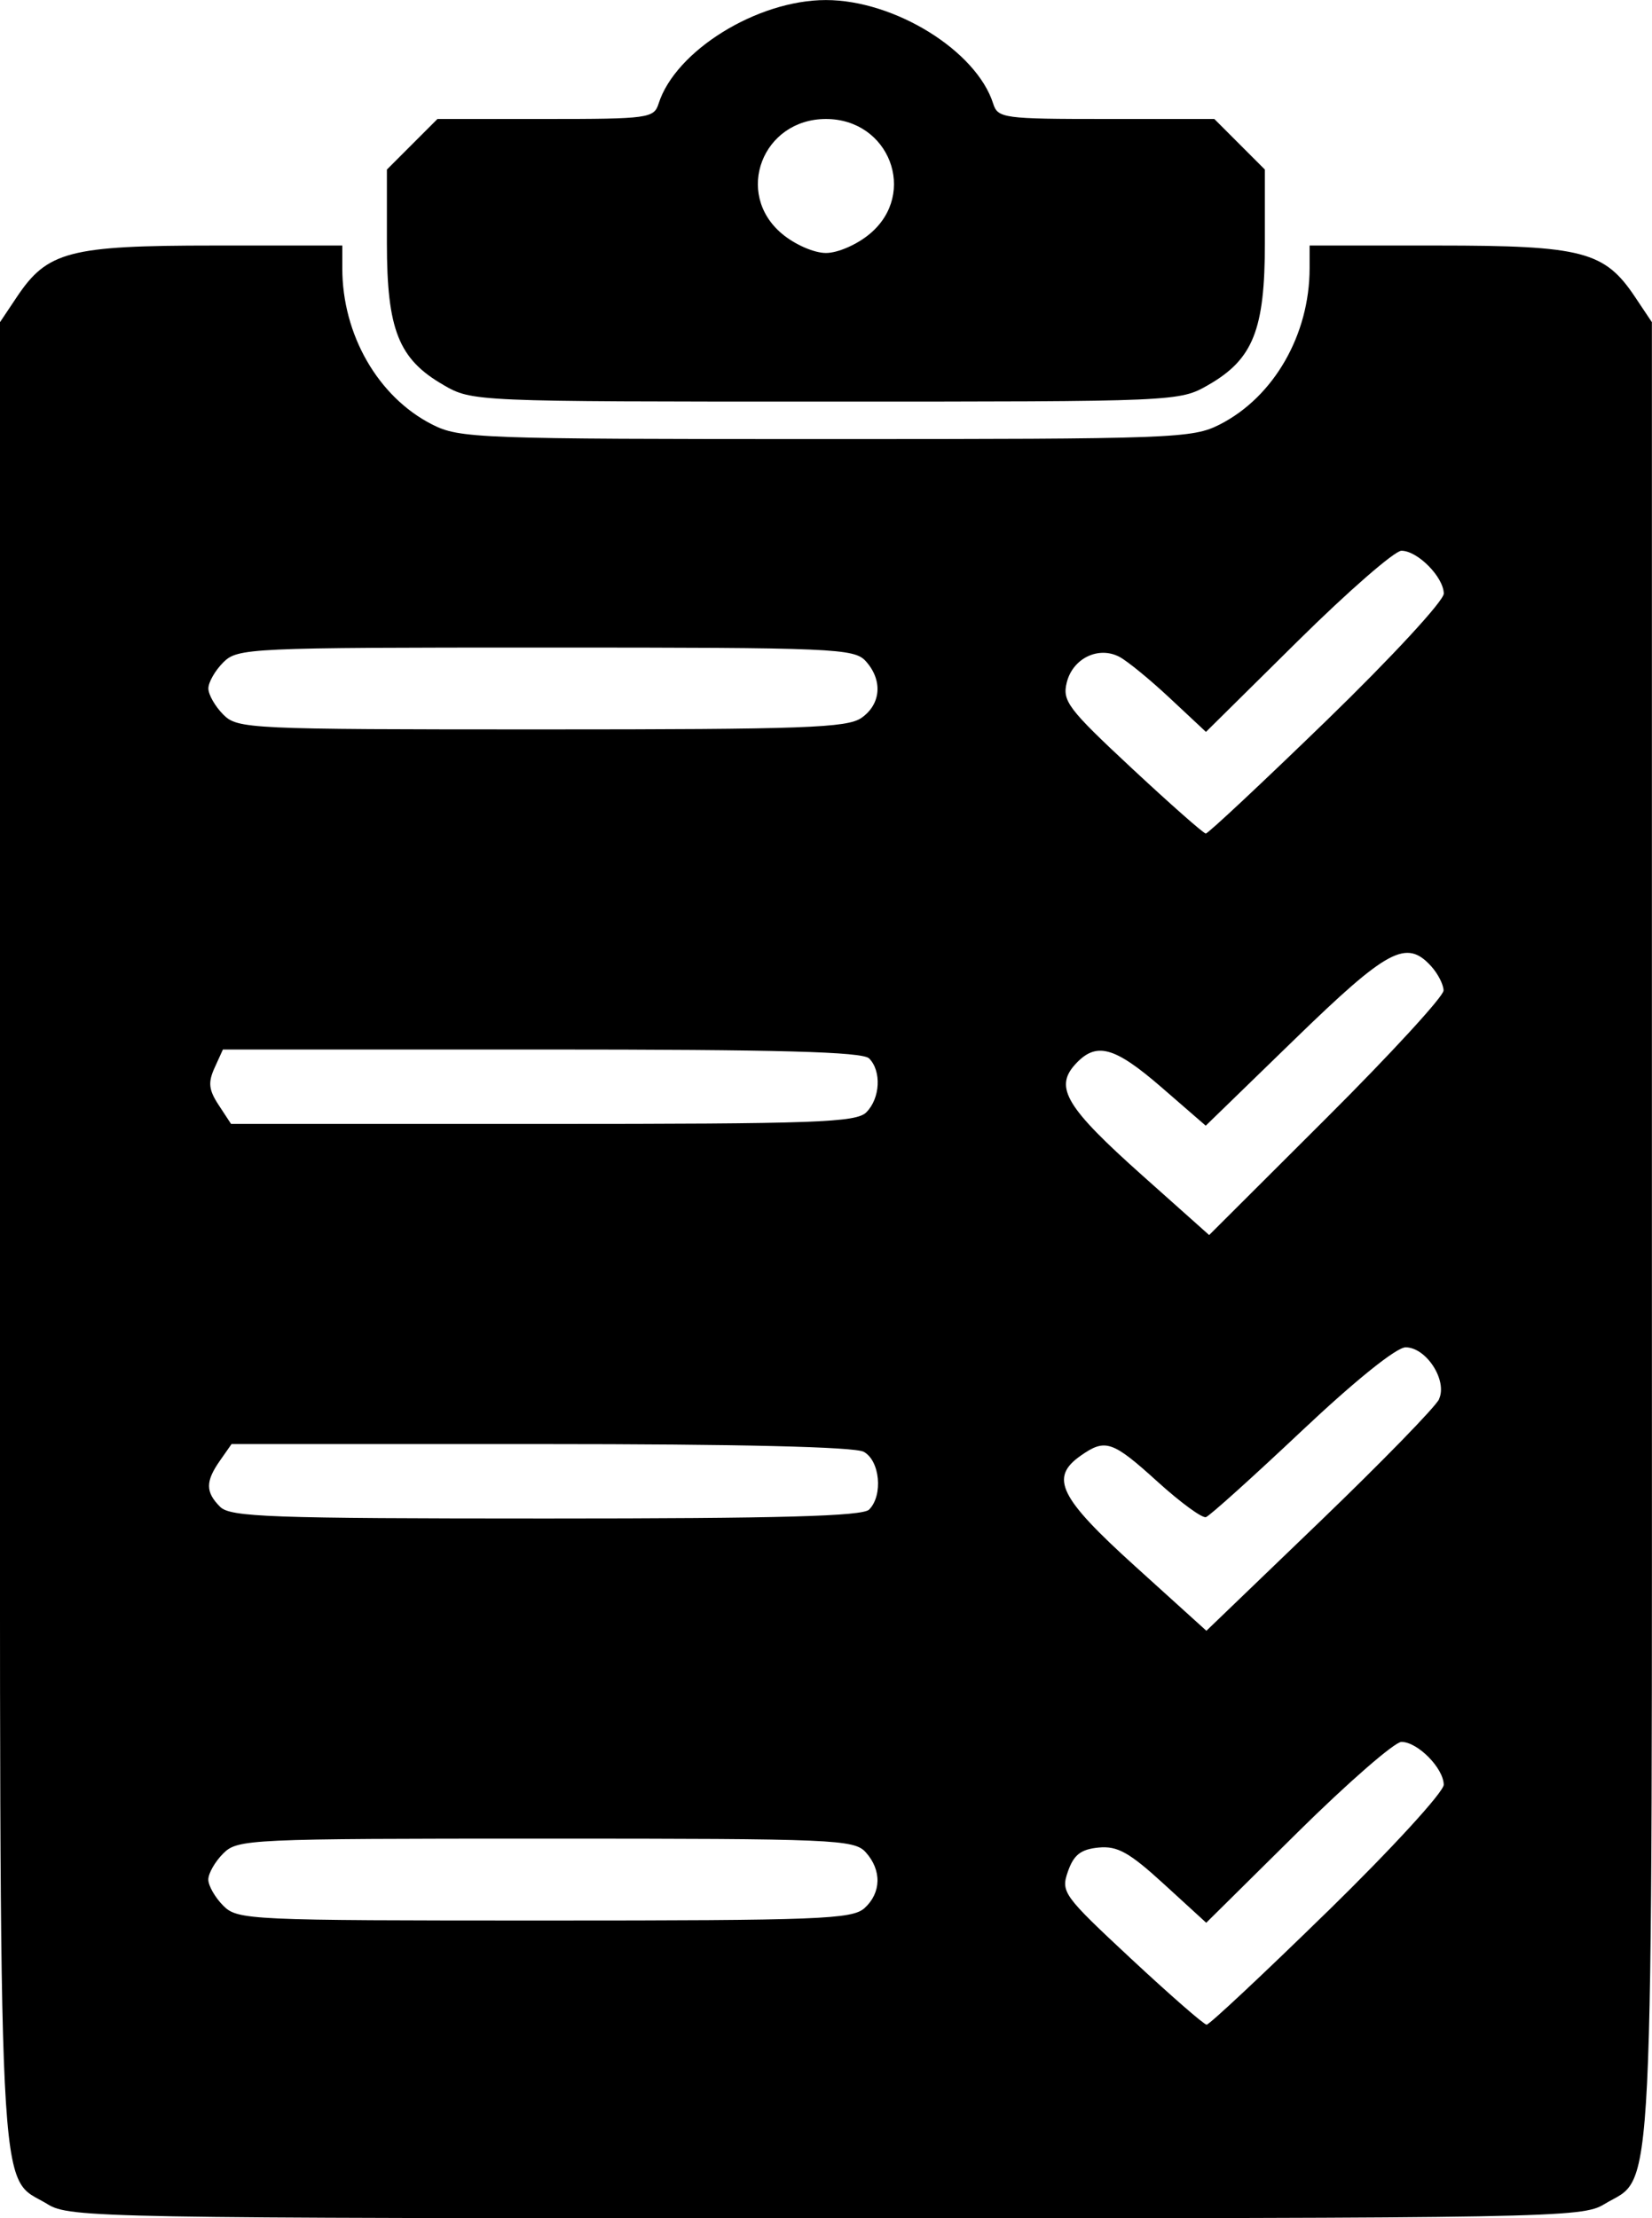 <?xml version="1.0" encoding="UTF-8" standalone="no"?>
<!-- Created with Inkscape (http://www.inkscape.org/) -->

<svg
   version="1.1"
   id="svg1"
   width="30"
   height="40.265"
   viewBox="0 0 30 40.265"
   sodipodi:docname="istockphoto-1471463478-170667a.jpg"
   xmlns:inkscape="http://www.inkscape.org/namespaces/inkscape"
   xmlns:sodipodi="http://sodipodi.sourceforge.net/DTD/sodipodi-0.dtd"
   xmlns="http://www.w3.org/2000/svg"
   xmlns:svg="http://www.w3.org/2000/svg">
  <defs
     id="defs1" />
  <sodipodi:namedview
     id="namedview1"
     pagecolor="#ffffff"
     bordercolor="#000000"
     borderopacity="0.25"
     inkscape:showpageshadow="2"
     inkscape:pageopacity="0.0"
     inkscape:pagecheckerboard="0"
     inkscape:deskcolor="#d1d1d1" />
  <g
     inkscape:groupmode="layer"
     inkscape:label="Image"
     id="g1"
     transform="translate(-44.649,62.612)">
    <path
       style="fill:#000000;stroke-width:0.422"
       d="m 45.517,-22.601 c -0.924,-0.563 -0.868,0.579 -0.868,-17.684 v -16.479 l 0.307,-0.459 c 0.553,-0.827 0.953,-0.932 3.578,-0.932 l 2.331,-2.1e-4 v 0.413 c 0,1.205 0.649,2.334 1.629,2.834 0.499,0.254 0.821,0.266 7.154,0.266 6.333,0 6.656,-0.012 7.154,-0.266 0.98,-0.5 1.629,-1.629 1.629,-2.834 v -0.413 l 2.331,2.1e-4 c 2.625,2.37e-4 3.026,0.105 3.578,0.932 l 0.307,0.459 v 16.479 c 0,18.263 0.056,17.121 -0.868,17.684 -0.4,0.244 -0.95,0.254 -14.132,0.254 -13.181,0 -13.732,-0.01 -14.132,-0.254 z m 23.244,-5.319 c 1.16,-1.133 2.108,-2.167 2.106,-2.297 -0.004,-0.301 -0.475,-0.777 -0.768,-0.777 -0.123,0 -0.972,0.739 -1.885,1.641 l -1.66,1.642 -0.769,-0.703 c -0.631,-0.577 -0.844,-0.695 -1.187,-0.662 -0.322,0.032 -0.449,0.131 -0.555,0.432 -0.132,0.377 -0.089,0.435 1.146,1.586 0.706,0.657 1.323,1.196 1.372,1.197 0.049,8.44e-4 1.039,-0.926 2.199,-2.059 z m -8.414,-0.055 c 0.307,-0.278 0.317,-0.691 0.023,-1.016 -0.21,-0.232 -0.57,-0.247 -5.811,-0.247 -5.407,0 -5.596,0.009 -5.857,0.27 -0.149,0.149 -0.27,0.361 -0.27,0.473 0,0.111 0.122,0.324 0.27,0.473 0.262,0.262 0.45,0.27 5.834,0.27 4.987,0 5.589,-0.023 5.811,-0.224 z m 10.434,-9.241 c 0.158,-0.337 -0.231,-0.94 -0.606,-0.94 -0.168,0 -0.915,0.601 -1.89,1.52 -0.887,0.836 -1.668,1.539 -1.736,1.562 -0.068,0.023 -0.463,-0.266 -0.878,-0.642 -0.822,-0.745 -0.949,-0.788 -1.397,-0.473 -0.568,0.398 -0.391,0.759 0.991,2.009 l 1.292,1.169 2.053,-1.974 c 1.129,-1.086 2.107,-2.089 2.173,-2.23 z m -10.349,2.005 c 0.257,-0.257 0.197,-0.891 -0.099,-1.049 -0.168,-0.09 -2.262,-0.14 -5.87,-0.14 h -5.609 l -0.21,0.3 c -0.266,0.379 -0.265,0.571 0.002,0.839 0.186,0.186 0.911,0.212 5.919,0.212 4.258,0 5.747,-0.041 5.868,-0.162 z m 10.432,-9.42 c 0,-0.107 -0.101,-0.305 -0.224,-0.441 -0.451,-0.498 -0.788,-0.318 -2.478,1.323 l -1.617,1.57 -0.798,-0.692 c -0.868,-0.752 -1.195,-0.838 -1.576,-0.417 -0.378,0.418 -0.156,0.783 1.22,2.01 l 1.216,1.084 2.128,-2.122 c 1.171,-1.167 2.128,-2.209 2.128,-2.315 z m -10.482,2.208 c 0.252,-0.252 0.278,-0.749 0.05,-0.977 -0.121,-0.121 -1.628,-0.162 -5.949,-0.162 h -5.786 l -0.151,0.332 c -0.121,0.266 -0.107,0.401 0.074,0.676 l 0.225,0.343 h 5.663 c 4.968,0 5.689,-0.026 5.875,-0.212 z m 8.364,-7.118 c 1.176,-1.141 2.124,-2.166 2.122,-2.297 -0.005,-0.301 -0.476,-0.777 -0.769,-0.777 -0.123,0 -0.973,0.74 -1.887,1.644 l -1.663,1.644 -0.655,-0.612 c -0.36,-0.337 -0.772,-0.674 -0.916,-0.75 -0.38,-0.2 -0.846,0.026 -0.956,0.462 -0.085,0.34 0.018,0.477 1.178,1.558 0.7,0.652 1.305,1.186 1.346,1.187 0.041,8.87e-4 1.031,-0.926 2.2,-2.059 z m -8.452,-0.041 c 0.356,-0.249 0.388,-0.685 0.077,-1.029 -0.21,-0.232 -0.57,-0.247 -5.811,-0.247 -5.407,0 -5.596,0.009 -5.857,0.27 -0.149,0.149 -0.27,0.361 -0.27,0.473 0,0.111 0.122,0.324 0.27,0.473 0.261,0.261 0.45,0.27 5.78,0.27 4.768,0 5.551,-0.028 5.811,-0.21 z m -7.591,-6.042 c -0.814,-0.467 -1.028,-1.001 -1.028,-2.577 v -1.333 l 0.459,-0.459 0.459,-0.459 h 1.964 c 1.866,0 1.968,-0.014 2.052,-0.279 0.305,-0.96 1.791,-1.88 3.038,-1.88 1.247,0 2.733,0.92 3.038,1.88 0.084,0.265 0.186,0.279 2.052,0.279 h 1.964 l 0.459,0.459 0.459,0.459 v 1.333 c 0,1.575 -0.213,2.11 -1.028,2.577 -0.525,0.301 -0.55,0.302 -6.945,0.302 -6.395,0 -6.421,-0.001 -6.945,-0.302 z m 7.745,-2.746 c 0.87,-0.732 0.351,-2.082 -0.8,-2.082 -1.152,0 -1.671,1.35 -0.8,2.082 0.234,0.197 0.584,0.35 0.8,0.35 0.217,0 0.566,-0.153 0.8,-0.35 z"
       id="path1"
       inkscape:export-filename="..\React\merg\admin\src\assets\order_icon.svg"
       inkscape:export-xdpi="96"
       inkscape:export-ydpi="96" />
  </g>
</svg>
